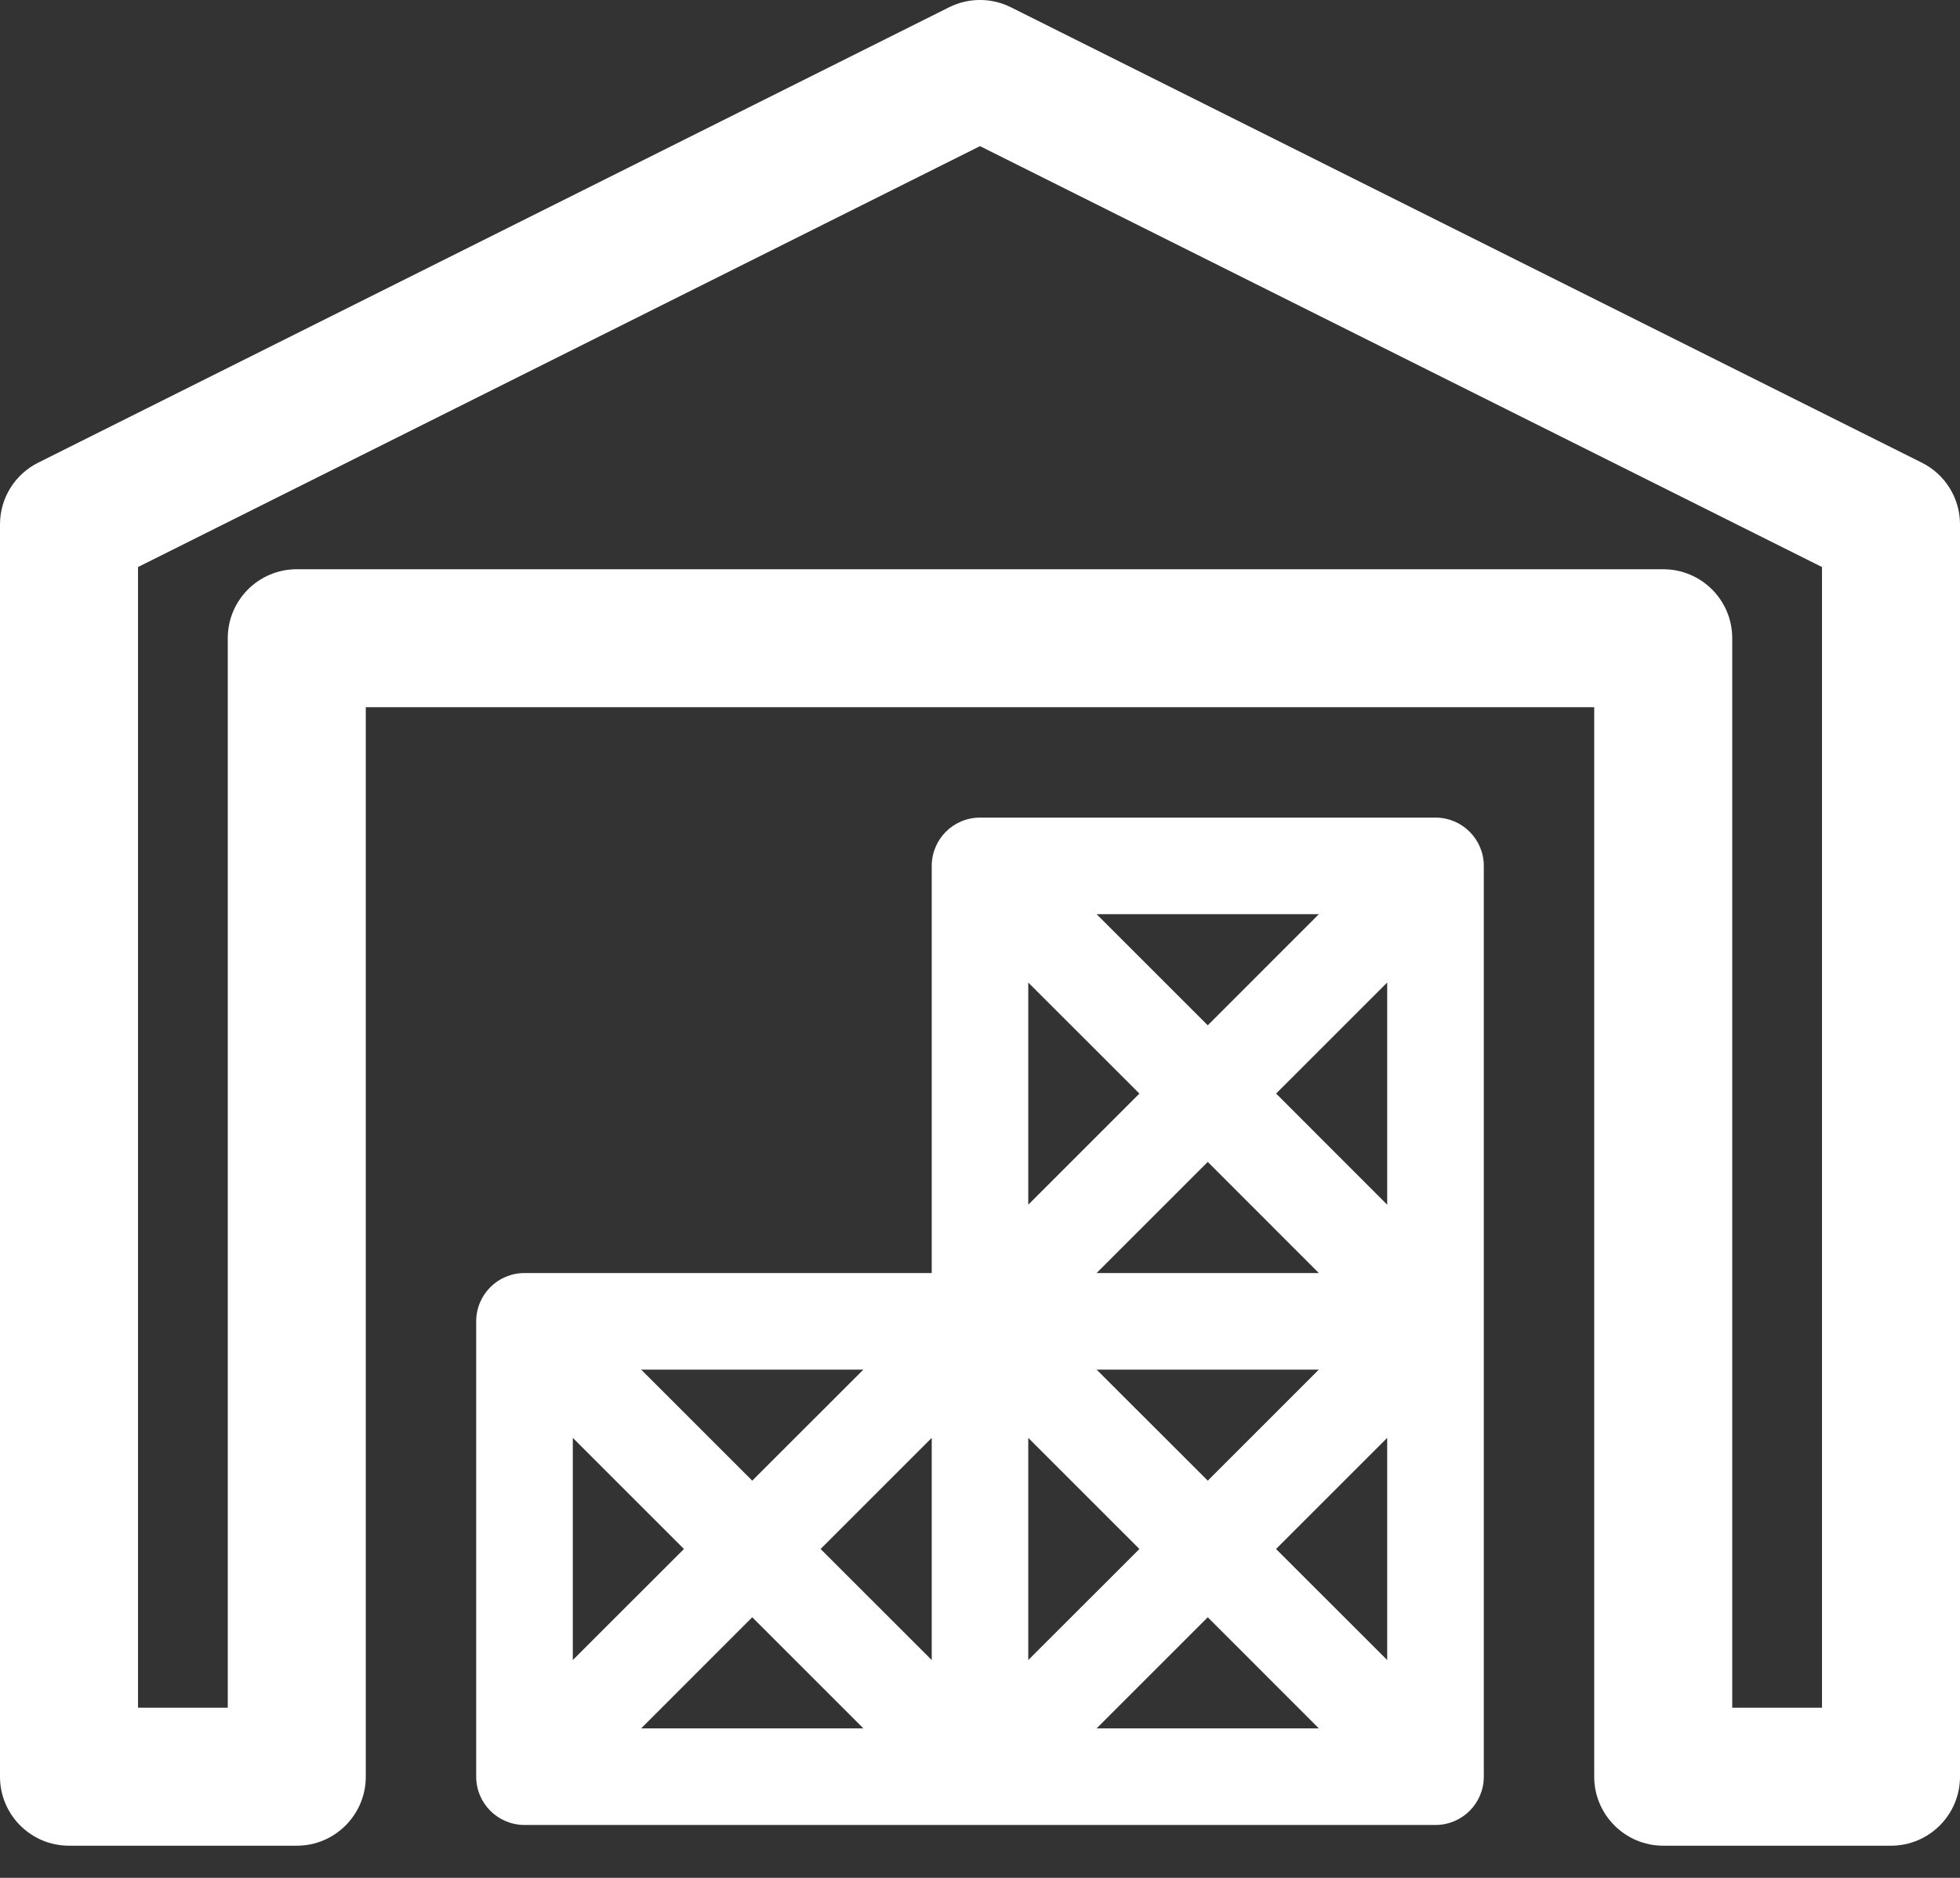 <svg width="24" height="23" viewBox="0 0 24 23" fill="none" xmlns="http://www.w3.org/2000/svg">
<rect x="0" y="0" width="24" height="23" fill="#333333" stroke="none"/>
<path d="M23.533 5.667L12.378 0.089C12.14 -0.03 11.86 -0.03 11.622 0.089L0.467 5.667C0.181 5.81 0 6.102 0 6.423V21.761C0 22.227 0.378 22.606 0.845 22.606H3.634C4.101 22.606 4.479 22.227 4.479 21.761V8.662H19.521V21.761C19.521 22.227 19.9 22.606 20.366 22.606H23.155C23.622 22.606 24 22.227 24 21.761V6.423C24 6.102 23.819 5.81 23.533 5.667ZM22.31 20.916H21.211V7.817C21.211 7.35 20.833 6.972 20.366 6.972H3.634C3.167 6.972 2.789 7.35 2.789 7.817V20.916H1.69V6.945L12 1.79L22.31 6.945V20.916Z" fill="white"/>
<path d="M17.578 10.014H12C11.673 10.014 11.409 10.279 11.409 10.606V15.592H6.423C6.096 15.592 5.831 15.856 5.831 16.183V21.761C5.831 22.087 6.096 22.352 6.423 22.352H17.578C17.904 22.352 18.169 22.087 18.169 21.761V10.606C18.169 10.279 17.904 10.014 17.578 10.014ZM12.591 17.611L13.952 18.972L12.591 20.332V17.611ZM11.409 20.332L10.048 18.972L11.409 17.611V20.332ZM13.428 16.775H16.149L14.789 18.135L13.428 16.775ZM13.428 15.592L14.789 14.231L16.149 15.592H13.428ZM16.986 14.755L15.626 13.394L16.986 12.034V14.755ZM14.789 12.558L13.428 11.197H16.149L14.789 12.558ZM13.952 13.394L12.591 14.755V12.034L13.952 13.394ZM9.211 18.135L7.851 16.775H10.572L9.211 18.135ZM8.375 18.972L7.014 20.332V17.611L8.375 18.972ZM9.211 19.808L10.572 21.169H7.851L9.211 19.808ZM14.789 19.808L16.149 21.169H13.428L14.789 19.808ZM15.625 18.972L16.986 17.611V20.332L15.625 18.972Z" fill="white"/>
</svg>